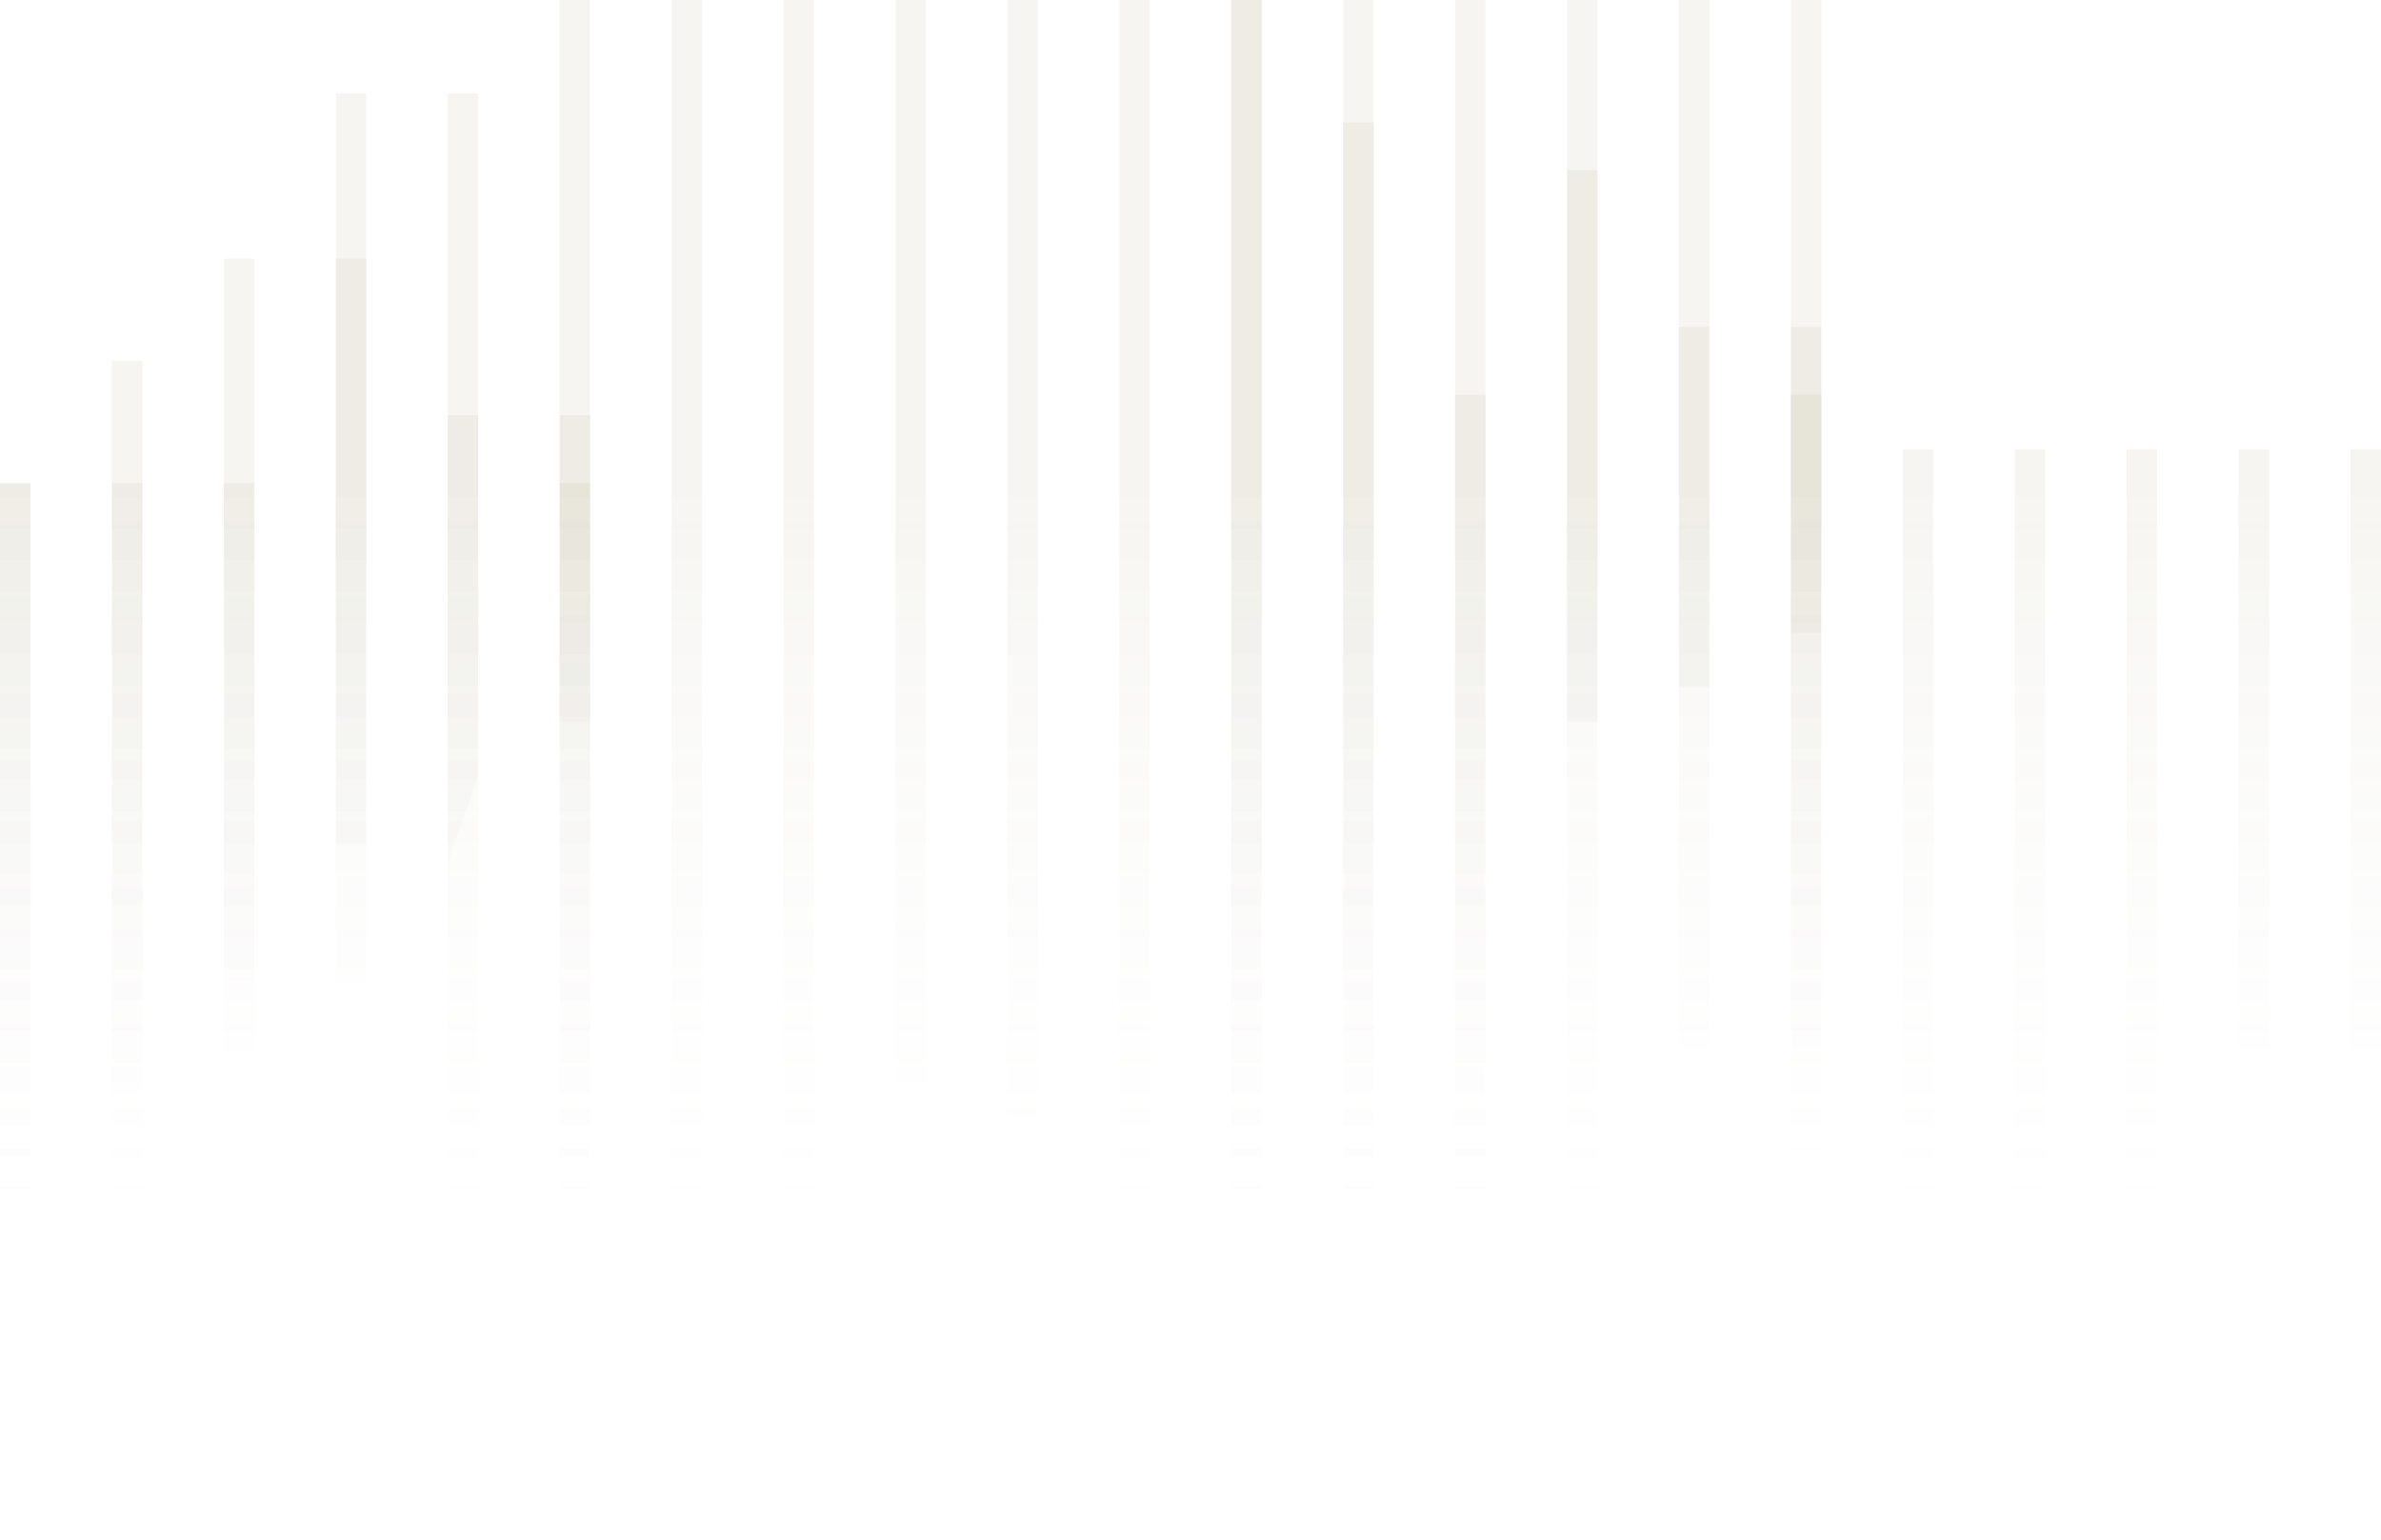 <svg width="416" height="269" viewBox="0 0 416 269" fill="none" xmlns="http://www.w3.org/2000/svg">
<path d="M410.667 78.487H416V183.135H410.667V78.487Z" fill="url(#paint0_linear_199_398)" fill-opacity="0.45"/>
<path d="M195.556 1.1233e-05H200.889V220H195.556V1.1233e-05Z" fill="url(#paint1_linear_199_398)" fill-opacity="0.45"/>
<path d="M312.889 0H318.222V110.595H312.889V0Z" fill="url(#paint2_linear_199_398)" fill-opacity="0.45"/>
<path d="M97.778 1.1233e-05H103.111V126.054H97.778V1.1233e-05Z" fill="url(#paint3_linear_199_398)" fill-opacity="0.45"/>
<path d="M312.889 68.973H318.222V200.973H312.889V68.973Z" fill="url(#paint4_linear_199_398)" fill-opacity="0.45"/>
<path d="M97.778 84.432H103.111V258.5H97.778V84.432Z" fill="url(#paint5_linear_199_398)" fill-opacity="0.45"/>
<path d="M371.556 78.487H376.889V210.487H371.556V78.487Z" fill="url(#paint6_linear_199_398)" fill-opacity="0.45"/>
<path d="M156.444 1.1233e-05H161.778V189.081H156.444V1.1233e-05Z" fill="url(#paint7_linear_199_398)" fill-opacity="0.45"/>
<path d="M273.778 1.1233e-05H279.111V126.054H273.778V1.1233e-05Z" fill="url(#paint8_linear_199_398)" fill-opacity="0.45"/>
<path d="M58.667 16.331H64V147.459H58.667V16.331Z" fill="url(#paint9_linear_199_398)" fill-opacity="0.45"/>
<path d="M273.778 29.73H279.111V210.487H273.778V29.73Z" fill="url(#paint10_linear_199_398)" fill-opacity="0.45"/>
<path d="M58.667 45.189H64V171.243H58.667V45.189Z" fill="url(#paint11_linear_199_398)" fill-opacity="0.45"/>
<path d="M332.444 78.487H337.778V210.487H332.444V78.487Z" fill="url(#paint12_linear_199_398)" fill-opacity="0.45"/>
<path d="M117.333 1.1233e-05H122.667V268.013H117.333V1.1233e-05Z" fill="url(#paint13_linear_199_398)" fill-opacity="0.45"/>
<path d="M234.667 1.1233e-05H240V228.324H234.667V1.1233e-05Z" fill="url(#paint14_linear_199_398)" fill-opacity="0.45"/>
<path d="M19.556 63.027H24.889V189.081H19.556V63.027Z" fill="url(#paint15_linear_199_398)" fill-opacity="0.45"/>
<path d="M234.667 21.405H240V249.73H234.667V21.405Z" fill="url(#paint16_linear_199_398)" fill-opacity="0.45"/>
<path d="M19.556 84.432H24.889V210.487H19.556V84.432Z" fill="url(#paint17_linear_199_398)" fill-opacity="0.45"/>
<path d="M391.111 78.487H396.444V183.135H391.111V78.487Z" fill="url(#paint18_linear_199_398)" fill-opacity="0.45"/>
<path d="M176 1.1233e-05H181.333V195.027H176V1.1233e-05Z" fill="url(#paint19_linear_199_398)" fill-opacity="0.45"/>
<path d="M293.333 1.1233e-05H298.667V120.108H293.333V1.1233e-05Z" fill="url(#paint20_linear_199_398)" fill-opacity="0.45"/>
<path d="M78.222 16.331H83.556V135.568L78.222 150.872V16.331Z" fill="url(#paint21_linear_199_398)" fill-opacity="0.45"/>
<path d="M293.333 57.081H298.667V183.135H293.333V57.081Z" fill="url(#paint22_linear_199_398)" fill-opacity="0.45"/>
<path d="M78.222 72.541H83.556V220H78.222V72.541Z" fill="url(#paint23_linear_199_398)" fill-opacity="0.45"/>
<path d="M352 78.487H357.333V210.487H352V78.487Z" fill="url(#paint24_linear_199_398)" fill-opacity="0.45"/>
<path d="M136.889 1.1233e-05H142.222V268.013H136.889V1.1233e-05Z" fill="url(#paint25_linear_199_398)" fill-opacity="0.45"/>
<path d="M254.222 1.1233e-05H259.556V210.487H254.222V1.1233e-05Z" fill="url(#paint26_linear_199_398)" fill-opacity="0.45"/>
<path d="M39.111 45.189H44.444V171.243H39.111V45.189Z" fill="url(#paint27_linear_199_398)" fill-opacity="0.45"/>
<path d="M254.222 68.973H259.556V249.73H254.222V68.973Z" fill="url(#paint28_linear_199_398)" fill-opacity="0.45"/>
<path d="M39.111 84.432H44.444V183.5H39.111V84.432Z" fill="url(#paint29_linear_199_398)" fill-opacity="0.45"/>
<path d="M312.889 57.081H318.222V183.135H312.889V57.081Z" fill="url(#paint30_linear_199_398)" fill-opacity="0.45"/>
<path d="M97.778 72.541H103.111V220H97.778V72.541Z" fill="url(#paint31_linear_199_398)" fill-opacity="0.45"/>
<path d="M215.111 1.1233e-05H220.444V249.73H215.111V1.1233e-05Z" fill="url(#paint32_linear_199_398)" fill-opacity="0.45"/>
<path d="M0 84.432H5.333V255.5H0V84.432Z" fill="url(#paint33_linear_199_398)" fill-opacity="0.45"/>
<path d="M215.111 1.1233e-05H220.444V249.73H215.111V1.1233e-05Z" fill="url(#paint34_linear_199_398)" fill-opacity="0.45"/>
<path d="M0 84.432H5.333V255.5H0V84.432Z" fill="url(#paint35_linear_199_398)" fill-opacity="0.45"/>
<defs>
<linearGradient id="paint0_linear_199_398" x1="2.667" y1="84.432" x2="2.667" y2="210.486" gradientUnits="userSpaceOnUse">
<stop stop-color="#9B8F67" stop-opacity="0.2"/>
<stop offset="1" stop-color="#D9D9D9" stop-opacity="0"/>
</linearGradient>
<linearGradient id="paint1_linear_199_398" x1="2.667" y1="84.432" x2="2.667" y2="210.486" gradientUnits="userSpaceOnUse">
<stop stop-color="#9B8F67" stop-opacity="0.2"/>
<stop offset="1" stop-color="#D9D9D9" stop-opacity="0"/>
</linearGradient>
<linearGradient id="paint2_linear_199_398" x1="2.667" y1="84.432" x2="2.667" y2="210.486" gradientUnits="userSpaceOnUse">
<stop stop-color="#9B8F67" stop-opacity="0.2"/>
<stop offset="1" stop-color="#D9D9D9" stop-opacity="0"/>
</linearGradient>
<linearGradient id="paint3_linear_199_398" x1="2.667" y1="84.432" x2="2.667" y2="210.486" gradientUnits="userSpaceOnUse">
<stop stop-color="#9B8F67" stop-opacity="0.2"/>
<stop offset="1" stop-color="#D9D9D9" stop-opacity="0"/>
</linearGradient>
<linearGradient id="paint4_linear_199_398" x1="2.667" y1="84.432" x2="2.667" y2="210.486" gradientUnits="userSpaceOnUse">
<stop stop-color="#9B8F67" stop-opacity="0.2"/>
<stop offset="1" stop-color="#D9D9D9" stop-opacity="0"/>
</linearGradient>
<linearGradient id="paint5_linear_199_398" x1="2.667" y1="84.432" x2="2.667" y2="210.486" gradientUnits="userSpaceOnUse">
<stop stop-color="#9B8F67" stop-opacity="0.2"/>
<stop offset="1" stop-color="#D9D9D9" stop-opacity="0"/>
</linearGradient>
<linearGradient id="paint6_linear_199_398" x1="2.667" y1="84.432" x2="2.667" y2="210.486" gradientUnits="userSpaceOnUse">
<stop stop-color="#9B8F67" stop-opacity="0.2"/>
<stop offset="1" stop-color="#D9D9D9" stop-opacity="0"/>
</linearGradient>
<linearGradient id="paint7_linear_199_398" x1="2.667" y1="84.432" x2="2.667" y2="210.486" gradientUnits="userSpaceOnUse">
<stop stop-color="#9B8F67" stop-opacity="0.2"/>
<stop offset="1" stop-color="#D9D9D9" stop-opacity="0"/>
</linearGradient>
<linearGradient id="paint8_linear_199_398" x1="2.667" y1="84.432" x2="2.667" y2="210.486" gradientUnits="userSpaceOnUse">
<stop stop-color="#9B8F67" stop-opacity="0.2"/>
<stop offset="1" stop-color="#D9D9D9" stop-opacity="0"/>
</linearGradient>
<linearGradient id="paint9_linear_199_398" x1="2.667" y1="84.432" x2="2.667" y2="210.486" gradientUnits="userSpaceOnUse">
<stop stop-color="#9B8F67" stop-opacity="0.2"/>
<stop offset="1" stop-color="#D9D9D9" stop-opacity="0"/>
</linearGradient>
<linearGradient id="paint10_linear_199_398" x1="2.667" y1="84.432" x2="2.667" y2="210.486" gradientUnits="userSpaceOnUse">
<stop stop-color="#9B8F67" stop-opacity="0.2"/>
<stop offset="1" stop-color="#D9D9D9" stop-opacity="0"/>
</linearGradient>
<linearGradient id="paint11_linear_199_398" x1="2.667" y1="84.432" x2="2.667" y2="210.486" gradientUnits="userSpaceOnUse">
<stop stop-color="#9B8F67" stop-opacity="0.2"/>
<stop offset="1" stop-color="#D9D9D9" stop-opacity="0"/>
</linearGradient>
<linearGradient id="paint12_linear_199_398" x1="2.667" y1="84.432" x2="2.667" y2="210.486" gradientUnits="userSpaceOnUse">
<stop stop-color="#9B8F67" stop-opacity="0.2"/>
<stop offset="1" stop-color="#D9D9D9" stop-opacity="0"/>
</linearGradient>
<linearGradient id="paint13_linear_199_398" x1="2.667" y1="84.432" x2="2.667" y2="210.486" gradientUnits="userSpaceOnUse">
<stop stop-color="#9B8F67" stop-opacity="0.2"/>
<stop offset="1" stop-color="#D9D9D9" stop-opacity="0"/>
</linearGradient>
<linearGradient id="paint14_linear_199_398" x1="2.667" y1="84.432" x2="2.667" y2="210.486" gradientUnits="userSpaceOnUse">
<stop stop-color="#9B8F67" stop-opacity="0.2"/>
<stop offset="1" stop-color="#D9D9D9" stop-opacity="0"/>
</linearGradient>
<linearGradient id="paint15_linear_199_398" x1="2.667" y1="84.432" x2="2.667" y2="210.486" gradientUnits="userSpaceOnUse">
<stop stop-color="#9B8F67" stop-opacity="0.2"/>
<stop offset="1" stop-color="#D9D9D9" stop-opacity="0"/>
</linearGradient>
<linearGradient id="paint16_linear_199_398" x1="2.667" y1="84.432" x2="2.667" y2="210.486" gradientUnits="userSpaceOnUse">
<stop stop-color="#9B8F67" stop-opacity="0.2"/>
<stop offset="1" stop-color="#D9D9D9" stop-opacity="0"/>
</linearGradient>
<linearGradient id="paint17_linear_199_398" x1="2.667" y1="84.432" x2="2.667" y2="210.486" gradientUnits="userSpaceOnUse">
<stop stop-color="#9B8F67" stop-opacity="0.2"/>
<stop offset="1" stop-color="#D9D9D9" stop-opacity="0"/>
</linearGradient>
<linearGradient id="paint18_linear_199_398" x1="2.667" y1="84.432" x2="2.667" y2="210.486" gradientUnits="userSpaceOnUse">
<stop stop-color="#9B8F67" stop-opacity="0.2"/>
<stop offset="1" stop-color="#D9D9D9" stop-opacity="0"/>
</linearGradient>
<linearGradient id="paint19_linear_199_398" x1="2.667" y1="84.432" x2="2.667" y2="210.486" gradientUnits="userSpaceOnUse">
<stop stop-color="#9B8F67" stop-opacity="0.2"/>
<stop offset="1" stop-color="#D9D9D9" stop-opacity="0"/>
</linearGradient>
<linearGradient id="paint20_linear_199_398" x1="2.667" y1="84.432" x2="2.667" y2="210.486" gradientUnits="userSpaceOnUse">
<stop stop-color="#9B8F67" stop-opacity="0.2"/>
<stop offset="1" stop-color="#D9D9D9" stop-opacity="0"/>
</linearGradient>
<linearGradient id="paint21_linear_199_398" x1="2.667" y1="84.432" x2="2.667" y2="210.486" gradientUnits="userSpaceOnUse">
<stop stop-color="#9B8F67" stop-opacity="0.2"/>
<stop offset="1" stop-color="#D9D9D9" stop-opacity="0"/>
</linearGradient>
<linearGradient id="paint22_linear_199_398" x1="2.667" y1="84.432" x2="2.667" y2="210.486" gradientUnits="userSpaceOnUse">
<stop stop-color="#9B8F67" stop-opacity="0.2"/>
<stop offset="1" stop-color="#D9D9D9" stop-opacity="0"/>
</linearGradient>
<linearGradient id="paint23_linear_199_398" x1="2.667" y1="84.432" x2="2.667" y2="210.486" gradientUnits="userSpaceOnUse">
<stop stop-color="#9B8F67" stop-opacity="0.2"/>
<stop offset="1" stop-color="#D9D9D9" stop-opacity="0"/>
</linearGradient>
<linearGradient id="paint24_linear_199_398" x1="2.667" y1="84.432" x2="2.667" y2="210.486" gradientUnits="userSpaceOnUse">
<stop stop-color="#9B8F67" stop-opacity="0.2"/>
<stop offset="1" stop-color="#D9D9D9" stop-opacity="0"/>
</linearGradient>
<linearGradient id="paint25_linear_199_398" x1="2.667" y1="84.432" x2="2.667" y2="210.486" gradientUnits="userSpaceOnUse">
<stop stop-color="#9B8F67" stop-opacity="0.2"/>
<stop offset="1" stop-color="#D9D9D9" stop-opacity="0"/>
</linearGradient>
<linearGradient id="paint26_linear_199_398" x1="2.667" y1="84.432" x2="2.667" y2="210.486" gradientUnits="userSpaceOnUse">
<stop stop-color="#9B8F67" stop-opacity="0.2"/>
<stop offset="1" stop-color="#D9D9D9" stop-opacity="0"/>
</linearGradient>
<linearGradient id="paint27_linear_199_398" x1="2.667" y1="84.432" x2="2.667" y2="210.486" gradientUnits="userSpaceOnUse">
<stop stop-color="#9B8F67" stop-opacity="0.2"/>
<stop offset="1" stop-color="#D9D9D9" stop-opacity="0"/>
</linearGradient>
<linearGradient id="paint28_linear_199_398" x1="2.667" y1="84.432" x2="2.667" y2="210.486" gradientUnits="userSpaceOnUse">
<stop stop-color="#9B8F67" stop-opacity="0.2"/>
<stop offset="1" stop-color="#D9D9D9" stop-opacity="0"/>
</linearGradient>
<linearGradient id="paint29_linear_199_398" x1="2.667" y1="84.432" x2="2.667" y2="210.486" gradientUnits="userSpaceOnUse">
<stop stop-color="#9B8F67" stop-opacity="0.2"/>
<stop offset="1" stop-color="#D9D9D9" stop-opacity="0"/>
</linearGradient>
<linearGradient id="paint30_linear_199_398" x1="2.667" y1="84.432" x2="2.667" y2="210.486" gradientUnits="userSpaceOnUse">
<stop stop-color="#9B8F67" stop-opacity="0.2"/>
<stop offset="1" stop-color="#D9D9D9" stop-opacity="0"/>
</linearGradient>
<linearGradient id="paint31_linear_199_398" x1="2.667" y1="84.432" x2="2.667" y2="210.486" gradientUnits="userSpaceOnUse">
<stop stop-color="#9B8F67" stop-opacity="0.2"/>
<stop offset="1" stop-color="#D9D9D9" stop-opacity="0"/>
</linearGradient>
<linearGradient id="paint32_linear_199_398" x1="2.667" y1="84.432" x2="2.667" y2="210.486" gradientUnits="userSpaceOnUse">
<stop stop-color="#9B8F67" stop-opacity="0.2"/>
<stop offset="1" stop-color="#D9D9D9" stop-opacity="0"/>
</linearGradient>
<linearGradient id="paint33_linear_199_398" x1="2.667" y1="84.432" x2="2.667" y2="210.486" gradientUnits="userSpaceOnUse">
<stop stop-color="#9B8F67" stop-opacity="0.2"/>
<stop offset="1" stop-color="#D9D9D9" stop-opacity="0"/>
</linearGradient>
<linearGradient id="paint34_linear_199_398" x1="2.667" y1="84.432" x2="2.667" y2="210.486" gradientUnits="userSpaceOnUse">
<stop stop-color="#9B8F67" stop-opacity="0.2"/>
<stop offset="1" stop-color="#D9D9D9" stop-opacity="0"/>
</linearGradient>
<linearGradient id="paint35_linear_199_398" x1="2.667" y1="84.432" x2="2.667" y2="210.486" gradientUnits="userSpaceOnUse">
<stop stop-color="#9B8F67" stop-opacity="0.2"/>
<stop offset="1" stop-color="#D9D9D9" stop-opacity="0"/>
</linearGradient>
</defs>
</svg>
